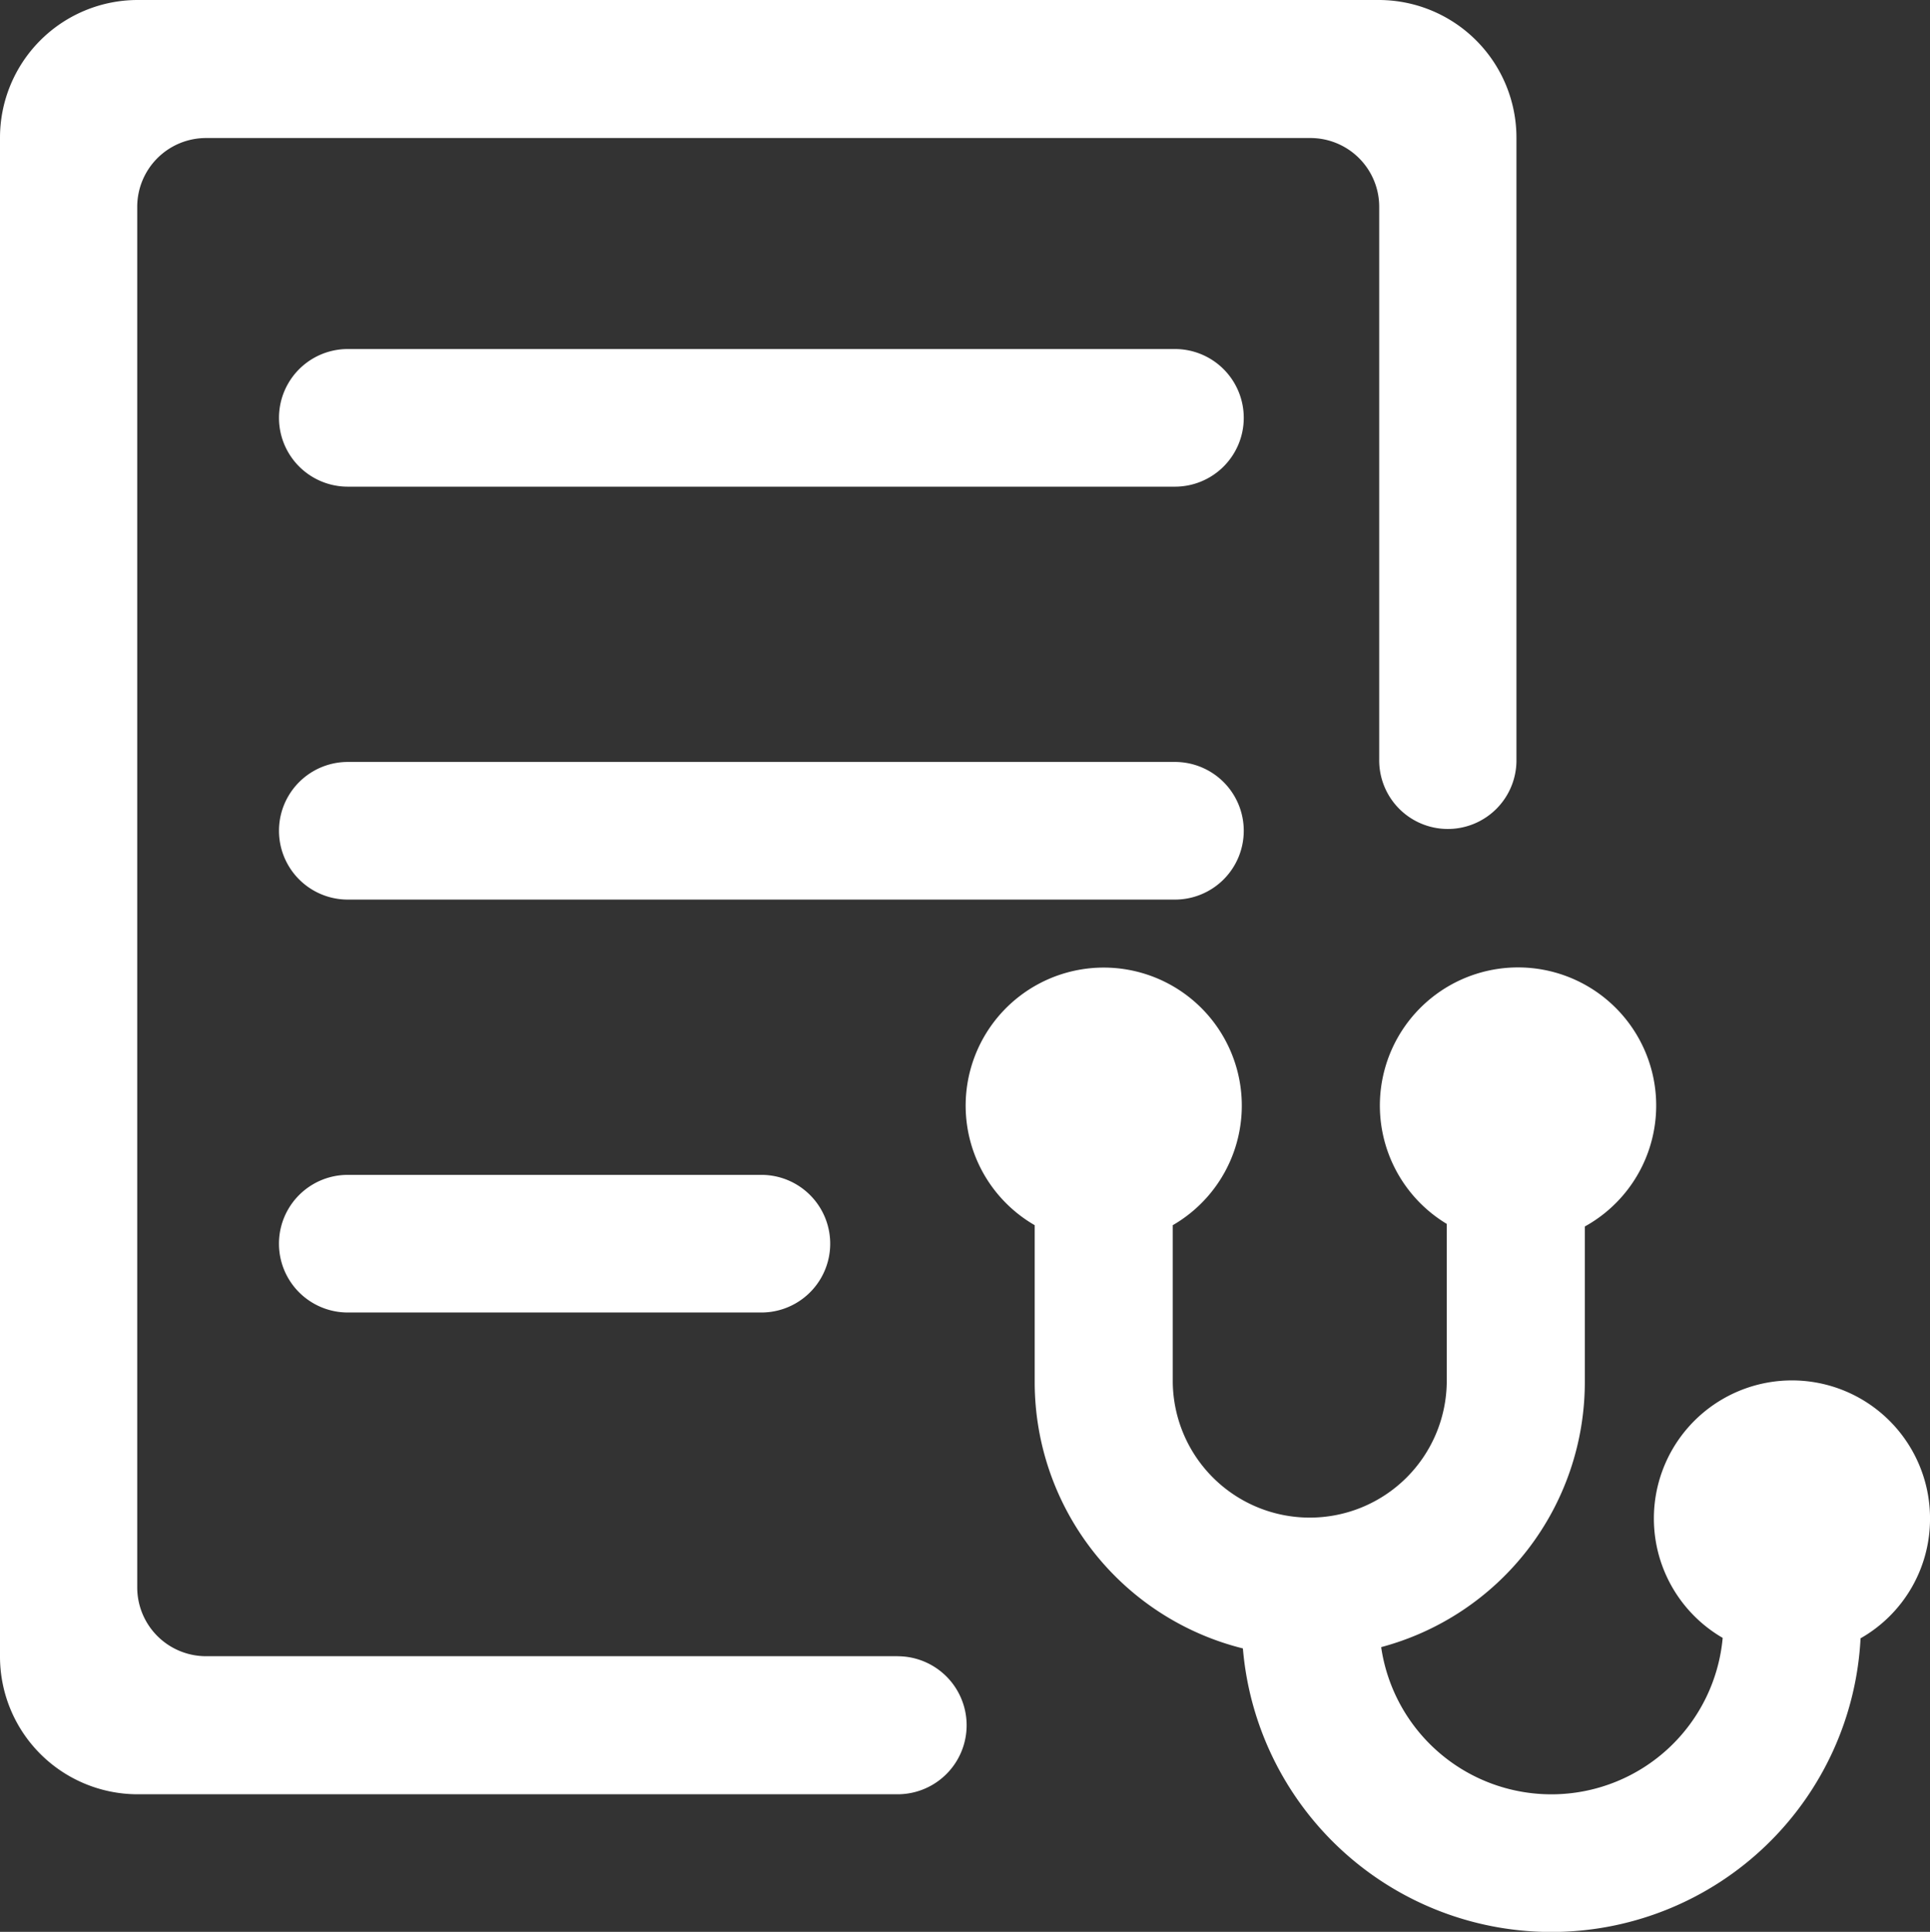 <svg xmlns="http://www.w3.org/2000/svg" width="84.904" height="85" viewBox="0 0 84.904 85">
  <rect x="0" y="0" width="84.904" height="85" fill="#333333" stroke="none"/>
  <g id="wj-jzbg" transform="translate(-64.5 -64)">
    <path id="路径_130" data-name="路径 130" d="M266.832,275.475a6.074,6.074,0,1,0-9.121,5.233,7.567,7.567,0,0,1-15.024.407,12.073,12.073,0,0,0,8.959-11.648v-6.86a6.078,6.078,0,1,0-6.074-.114v6.974a6.027,6.027,0,0,1-12.053,0V262.55a6.074,6.074,0,1,0-6.074,0v6.917a12.078,12.078,0,0,0,9.159,11.705,13.619,13.619,0,0,0,27.172-.445A6.043,6.043,0,0,0,266.832,275.475Zm-30.19-48.447A3.027,3.027,0,0,0,233.615,224H197.228a3.028,3.028,0,0,0,0,6.056h36.387A3.027,3.027,0,0,0,236.642,227.028Zm0,18.168a3.027,3.027,0,0,0-3.028-3.028H197.228a3.028,3.028,0,0,0,0,6.056h36.387A3.027,3.027,0,0,0,236.642,245.2Zm-39.415,15.14a3.028,3.028,0,0,0,0,6.056h18.194a3.028,3.028,0,0,0,0-6.056Z" transform="translate(-117.427 -144.643)" fill="#fff"/>
    <path id="路径_131" data-name="路径 131" d="M103.987,136.871H73.556a3.027,3.027,0,0,1-3.019-3.036V73.109a3.027,3.027,0,0,1,3.019-3.036h48.6a3.027,3.027,0,0,1,3.018,3.036V97.4a3.019,3.019,0,1,0,6.037,0V70.073A6.06,6.06,0,0,0,125.173,64H70.537A6.06,6.06,0,0,0,64.5,70.073v66.8a6.06,6.06,0,0,0,6.037,6.073h33.45a3.036,3.036,0,0,0,0-6.073Z" transform="translate(0)" fill="#fff"/>
  </g>
</svg>
